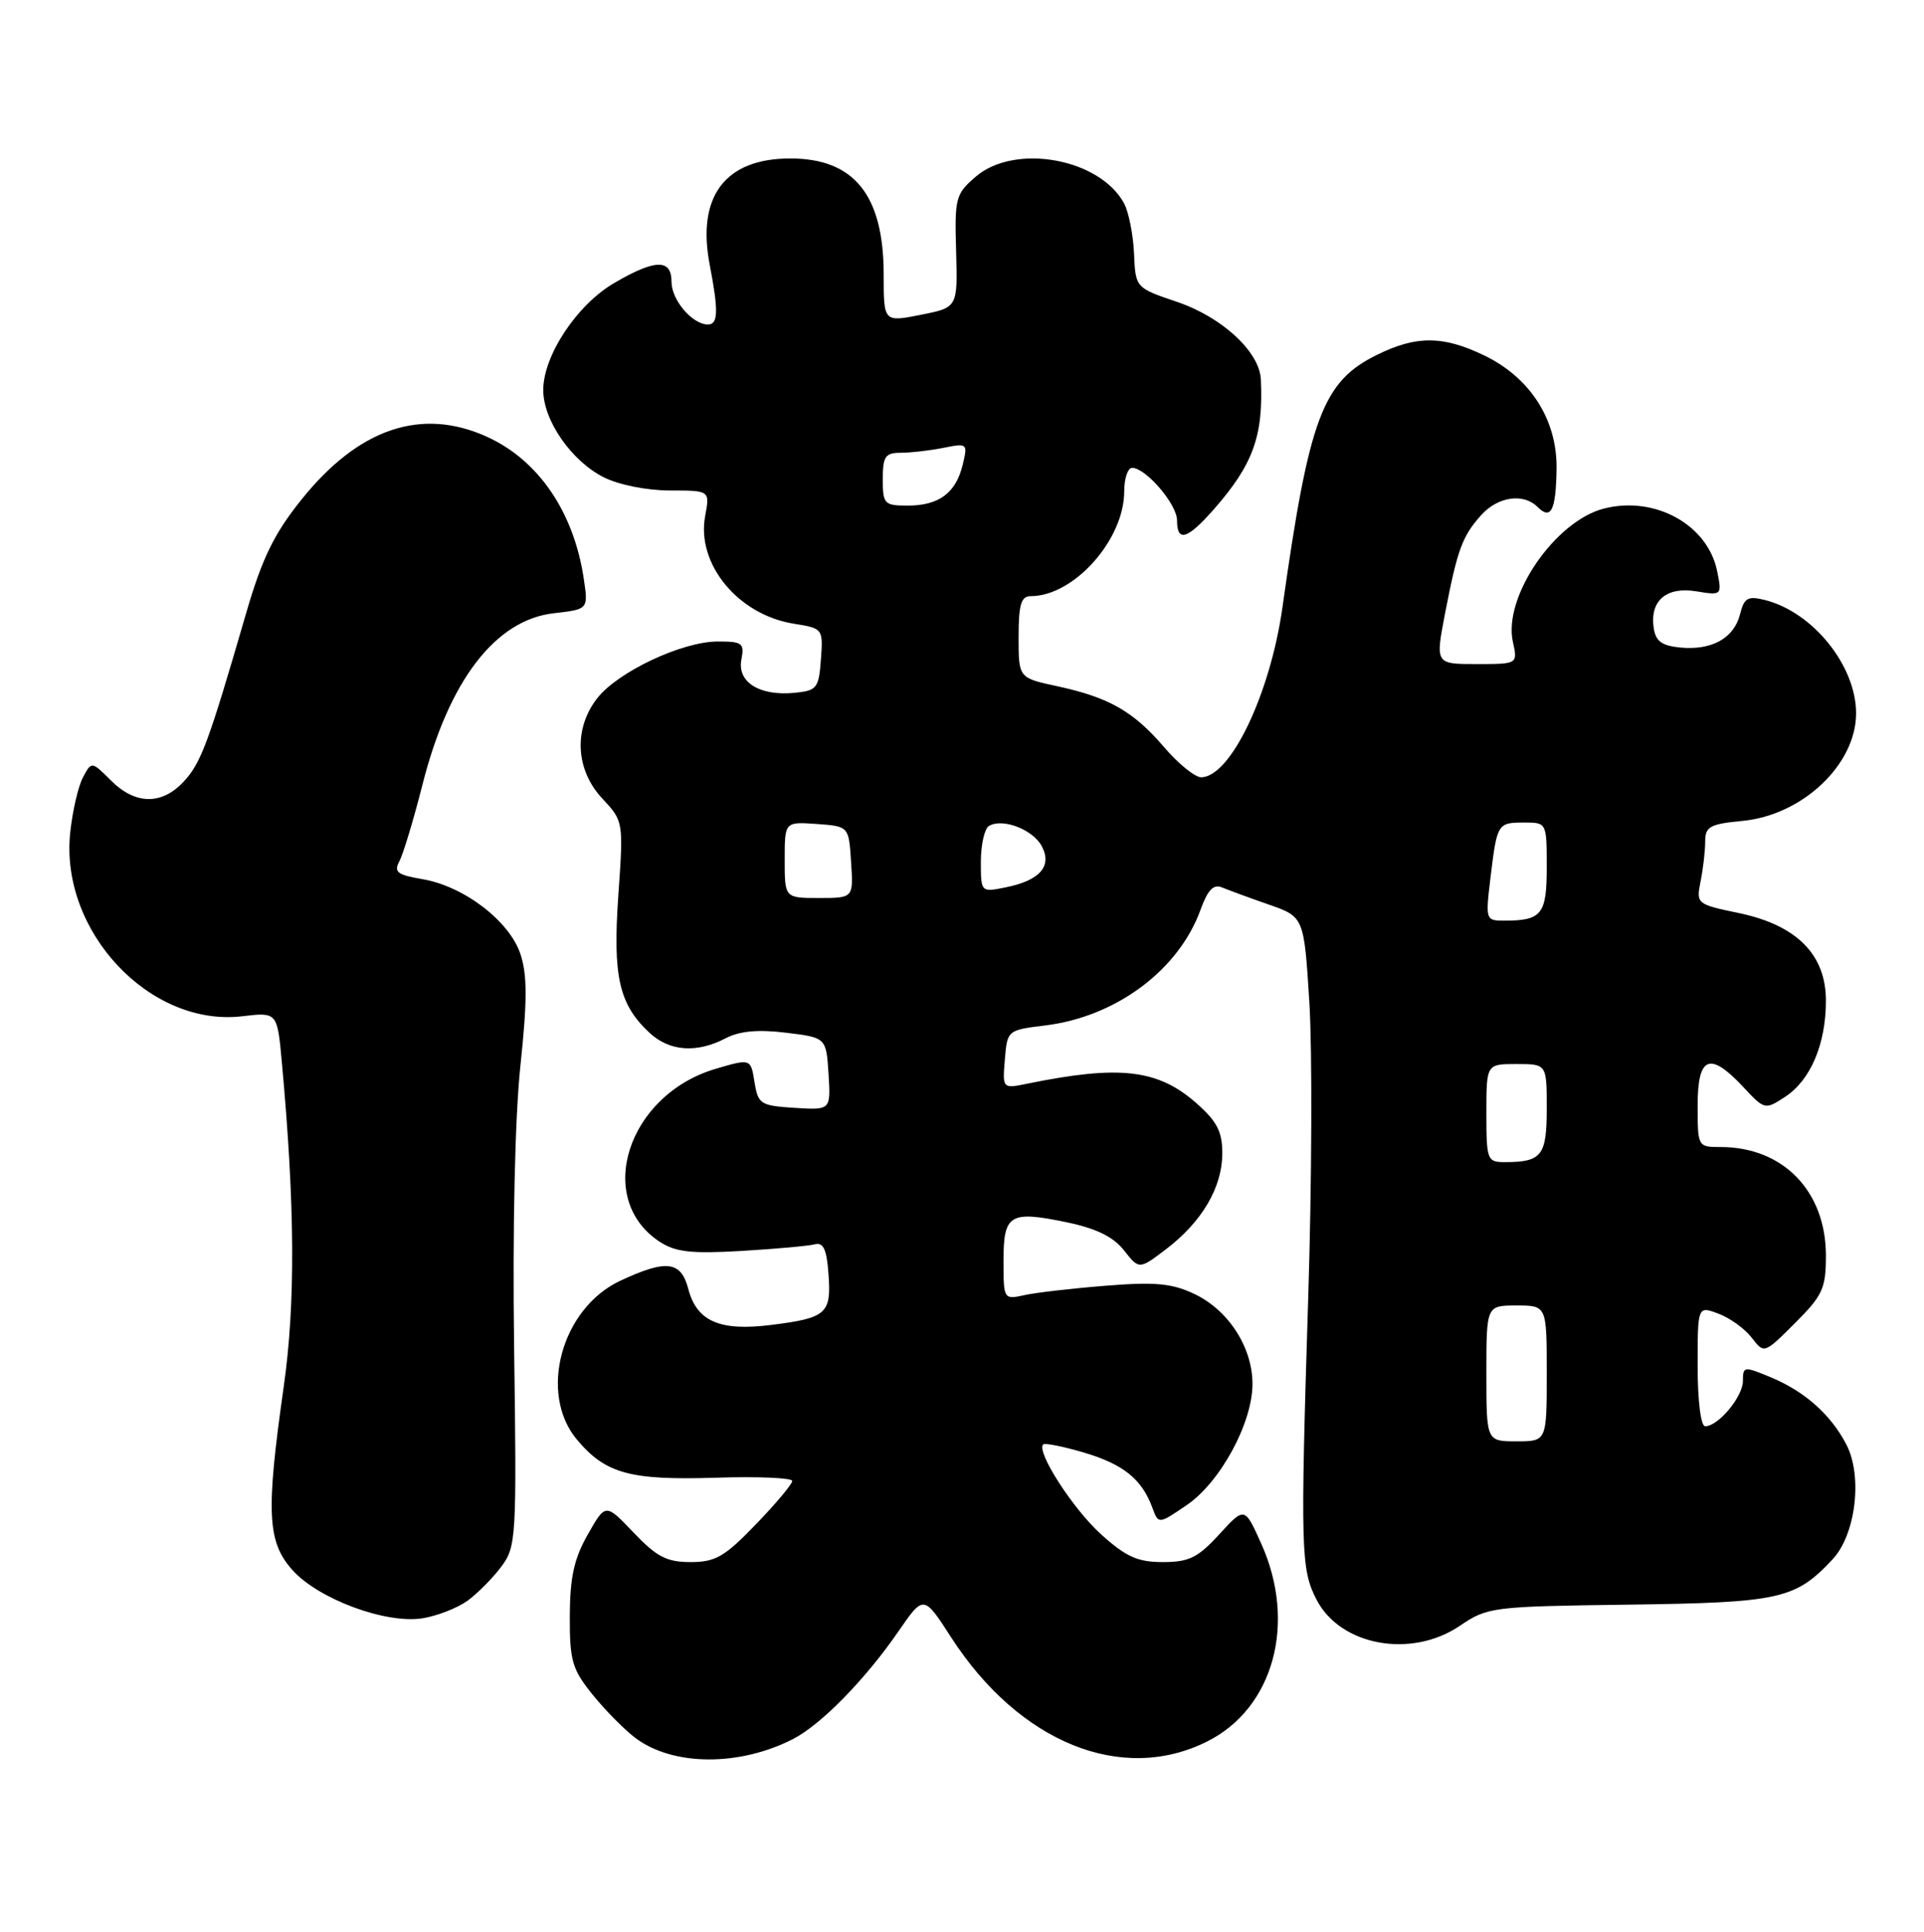 <?xml version="1.0" encoding="UTF-8" standalone="no"?>
<!DOCTYPE svg PUBLIC "-//W3C//DTD SVG 1.1//EN" "http://www.w3.org/Graphics/SVG/1.1/DTD/svg11.dtd" >
<svg xmlns="http://www.w3.org/2000/svg" xmlns:xlink="http://www.w3.org/1999/xlink" version="1.1" viewBox="0 0 255 256">
 <g >
 <path fill="currentColor"
d=" M 105.16 230.42 C 108.85 228.51 114.70 222.53 119.07 216.19 C 122.42 211.33 122.42 211.33 126.07 216.99 C 135.09 230.94 148.71 236.46 160.04 230.75 C 168.81 226.33 171.88 215.07 167.17 204.58 C 164.96 199.65 164.96 199.65 161.59 203.33 C 158.76 206.42 157.58 207.00 154.12 207.00 C 150.78 207.00 149.23 206.30 145.93 203.32 C 142.19 199.94 137.31 192.36 138.26 191.41 C 138.48 191.19 140.91 191.68 143.67 192.49 C 148.89 194.04 151.33 196.01 152.72 199.77 C 153.54 202.00 153.54 202.00 157.27 199.46 C 161.73 196.43 166.00 188.57 166.00 183.40 C 166.00 178.54 162.82 173.62 158.30 171.47 C 155.32 170.06 153.11 169.85 146.56 170.38 C 142.13 170.73 137.26 171.29 135.75 171.63 C 133.03 172.23 133.00 172.18 133.00 167.09 C 133.00 160.89 133.81 160.40 141.42 161.98 C 145.30 162.79 147.56 163.90 148.97 165.69 C 150.98 168.25 150.98 168.25 154.58 165.51 C 159.32 161.89 161.99 157.34 162.00 152.85 C 162.00 149.94 161.30 148.59 158.52 146.15 C 153.44 141.69 148.36 141.11 136.18 143.60 C 132.86 144.28 132.86 144.28 133.18 140.39 C 133.50 136.52 133.53 136.50 138.52 135.89 C 147.92 134.74 156.23 128.55 159.12 120.54 C 160.07 117.92 160.84 117.12 161.96 117.60 C 162.81 117.95 165.60 118.98 168.16 119.87 C 172.83 121.50 172.83 121.50 173.54 132.87 C 173.93 139.13 173.87 156.68 173.39 171.87 C 172.34 205.42 172.41 207.96 174.49 211.98 C 177.65 218.10 187.05 219.81 193.49 215.44 C 197.16 212.95 197.75 212.88 215.88 212.64 C 235.91 212.37 237.95 211.92 242.89 206.63 C 245.96 203.34 246.89 195.61 244.71 191.42 C 242.65 187.46 239.22 184.41 234.74 182.53 C 231.14 181.03 231.00 181.05 231.00 182.99 C 231.00 185.08 227.74 189.00 226.00 189.00 C 225.42 189.00 225.00 185.67 225.00 181.02 C 225.00 173.05 225.00 173.05 227.75 174.08 C 229.26 174.64 231.25 176.07 232.16 177.26 C 233.82 179.41 233.82 179.41 237.91 175.32 C 241.58 171.66 242.00 170.73 242.00 166.37 C 241.99 157.83 236.32 152.00 228.03 152.00 C 225.02 152.00 225.00 151.96 225.00 146.50 C 225.00 139.94 226.60 139.29 231.05 144.05 C 233.87 147.07 233.93 147.09 236.59 145.35 C 239.97 143.14 242.00 138.35 242.00 132.61 C 242.00 126.47 238.11 122.58 230.39 120.98 C 224.86 119.83 224.80 119.77 225.39 116.78 C 225.73 115.11 226.00 112.74 226.00 111.50 C 226.00 109.54 226.63 109.19 230.96 108.78 C 238.92 108.01 246.00 101.30 246.00 94.52 C 246.00 88.21 240.26 81.09 233.88 79.50 C 231.65 78.95 231.16 79.23 230.62 81.39 C 229.82 84.57 226.88 86.21 222.70 85.81 C 220.23 85.57 219.43 84.97 219.17 83.19 C 218.66 79.59 220.85 77.71 224.82 78.36 C 228.20 78.91 228.23 78.89 227.59 75.71 C 226.36 69.56 219.39 65.68 212.63 67.38 C 206.11 69.01 199.20 79.09 200.51 85.05 C 201.16 88.00 201.16 88.00 195.70 88.00 C 190.23 88.00 190.23 88.00 191.53 81.25 C 193.17 72.78 193.81 71.05 196.32 68.25 C 198.53 65.80 201.91 65.31 203.78 67.18 C 205.56 68.96 206.22 67.64 206.30 62.14 C 206.40 55.66 202.84 50.07 196.75 47.12 C 191.29 44.48 187.77 44.44 182.57 46.99 C 175.30 50.53 173.51 55.29 169.97 80.50 C 168.35 91.97 163.07 103.00 159.19 103.00 C 158.37 103.00 156.14 101.19 154.25 98.97 C 150.19 94.24 146.94 92.40 140.05 90.92 C 135.00 89.83 135.00 89.83 135.00 84.42 C 135.00 80.12 135.33 79.00 136.60 79.00 C 142.33 79.00 149.00 71.53 149.00 65.11 C 149.00 63.40 149.47 62.00 150.05 62.00 C 151.87 62.00 156.00 66.83 156.00 68.95 C 156.00 71.90 157.36 71.49 160.88 67.49 C 166.09 61.55 167.46 57.76 167.11 50.27 C 166.93 46.61 161.96 42.02 155.99 40.00 C 150.50 38.14 150.50 38.14 150.30 33.60 C 150.19 31.10 149.60 28.12 148.99 26.97 C 145.78 20.99 134.49 18.95 129.31 23.42 C 126.65 25.71 126.51 26.25 126.72 33.30 C 126.93 40.75 126.93 40.75 122.03 41.72 C 117.12 42.69 117.12 42.69 117.12 36.41 C 117.12 25.86 113.22 21.00 104.74 21.00 C 96.10 21.00 92.31 26.02 94.07 35.13 C 95.24 41.20 95.19 43.00 93.83 43.00 C 91.76 43.00 89.00 39.76 89.00 37.35 C 89.00 34.27 86.84 34.32 81.36 37.53 C 76.45 40.41 72.00 47.13 72.00 51.69 C 72.00 55.71 75.73 61.09 80.02 63.25 C 82.02 64.25 85.75 65.00 88.80 65.00 C 94.09 65.00 94.09 65.00 93.46 68.38 C 92.27 74.73 97.82 81.47 105.20 82.65 C 109.07 83.27 109.10 83.31 108.80 87.39 C 108.52 91.21 108.27 91.52 105.30 91.81 C 100.67 92.26 97.69 90.40 98.26 87.41 C 98.68 85.22 98.39 85.00 95.11 85.01 C 90.40 85.02 81.92 89.01 79.17 92.51 C 76.00 96.54 76.26 102.00 79.82 105.81 C 82.63 108.82 82.64 108.84 81.95 118.66 C 81.20 129.42 82.04 133.09 86.08 136.86 C 88.73 139.33 92.35 139.59 96.17 137.59 C 98.04 136.62 100.46 136.40 104.17 136.85 C 109.50 137.50 109.50 137.50 109.81 142.31 C 110.11 147.11 110.11 147.11 105.31 146.81 C 100.79 146.52 100.47 146.32 100.00 143.39 C 99.50 140.27 99.50 140.27 94.87 141.63 C 83.19 145.06 78.72 158.84 87.43 164.55 C 89.53 165.92 91.62 166.16 98.26 165.77 C 102.79 165.50 107.17 165.11 108.00 164.89 C 109.13 164.60 109.58 165.57 109.81 168.90 C 110.19 174.09 109.53 174.66 102.18 175.58 C 95.40 176.43 92.34 175.10 91.22 170.79 C 90.25 167.09 88.30 166.87 82.19 169.73 C 74.39 173.39 71.33 184.68 76.48 190.79 C 80.26 195.29 83.52 196.18 94.88 195.82 C 100.45 195.64 105.00 195.84 105.00 196.25 C 105.00 196.67 102.83 199.26 100.18 202.00 C 96.05 206.29 94.83 207.00 91.53 207.00 C 88.37 207.00 87.04 206.31 83.98 203.10 C 80.26 199.19 80.26 199.19 77.90 203.35 C 76.08 206.55 75.54 209.03 75.52 214.15 C 75.50 220.10 75.83 221.21 78.56 224.59 C 80.24 226.67 82.80 229.25 84.24 230.33 C 89.23 234.06 98.05 234.09 105.16 230.42 Z  M 61.94 212.14 C 63.28 211.17 65.30 209.13 66.44 207.61 C 68.42 204.94 68.49 203.83 68.14 178.67 C 67.92 162.76 68.25 148.09 68.97 141.26 C 69.89 132.62 69.89 129.19 68.98 126.44 C 67.54 122.06 61.47 117.42 55.97 116.50 C 52.64 115.93 52.16 115.56 52.94 114.12 C 53.44 113.17 54.82 108.60 56.00 103.95 C 59.50 90.16 65.67 82.13 73.43 81.26 C 77.98 80.74 77.98 80.74 77.36 76.62 C 76.03 67.82 71.35 60.97 64.54 57.88 C 55.84 53.93 47.50 56.76 39.91 66.26 C 36.30 70.77 34.73 74.01 32.62 81.26 C 27.64 98.41 26.65 101.09 24.37 103.55 C 21.44 106.71 17.94 106.66 14.71 103.43 C 12.14 100.87 12.14 100.87 10.99 103.02 C 10.36 104.20 9.60 107.51 9.30 110.38 C 7.95 123.43 19.87 136.12 32.11 134.67 C 36.75 134.12 36.75 134.12 37.36 140.81 C 39.10 159.83 39.17 172.76 37.60 183.78 C 35.23 200.45 35.42 204.32 38.76 208.06 C 42.20 211.90 51.13 215.22 56.00 214.45 C 57.92 214.14 60.60 213.10 61.94 212.14 Z  M 197.00 182.00 C 197.00 173.00 197.00 173.00 201.00 173.00 C 205.00 173.00 205.00 173.00 205.00 182.00 C 205.00 191.00 205.00 191.00 201.00 191.00 C 197.00 191.00 197.00 191.00 197.00 182.00 Z  M 197.00 147.50 C 197.00 141.00 197.00 141.00 201.00 141.00 C 205.00 141.00 205.00 141.00 205.00 146.89 C 205.00 153.16 204.34 154.00 199.42 154.00 C 197.11 154.00 197.00 153.71 197.00 147.50 Z  M 197.55 116.25 C 198.42 109.09 198.48 109.00 202.06 109.00 C 204.98 109.00 205.00 109.04 205.00 114.89 C 205.00 121.18 204.35 122.00 199.35 122.00 C 196.90 122.00 196.87 121.90 197.55 116.25 Z  M 104.00 113.94 C 104.00 108.89 104.00 108.89 108.25 109.19 C 112.50 109.50 112.50 109.50 112.80 114.25 C 113.11 119.00 113.11 119.00 108.55 119.00 C 104.00 119.00 104.00 119.00 104.00 113.94 Z  M 130.00 114.18 C 130.00 111.95 130.48 109.82 131.06 109.46 C 132.83 108.37 136.88 109.90 138.07 112.13 C 139.49 114.79 137.82 116.69 133.24 117.60 C 130.01 118.25 130.00 118.23 130.00 114.18 Z  M 117.00 63.50 C 117.00 60.48 117.33 60.00 119.38 60.00 C 120.68 60.00 123.22 59.71 125.02 59.35 C 128.22 58.71 128.28 58.75 127.59 61.60 C 126.69 65.33 124.44 67.00 120.31 67.00 C 117.19 67.00 117.00 66.79 117.00 63.50 Z "/>
</g>
</svg>